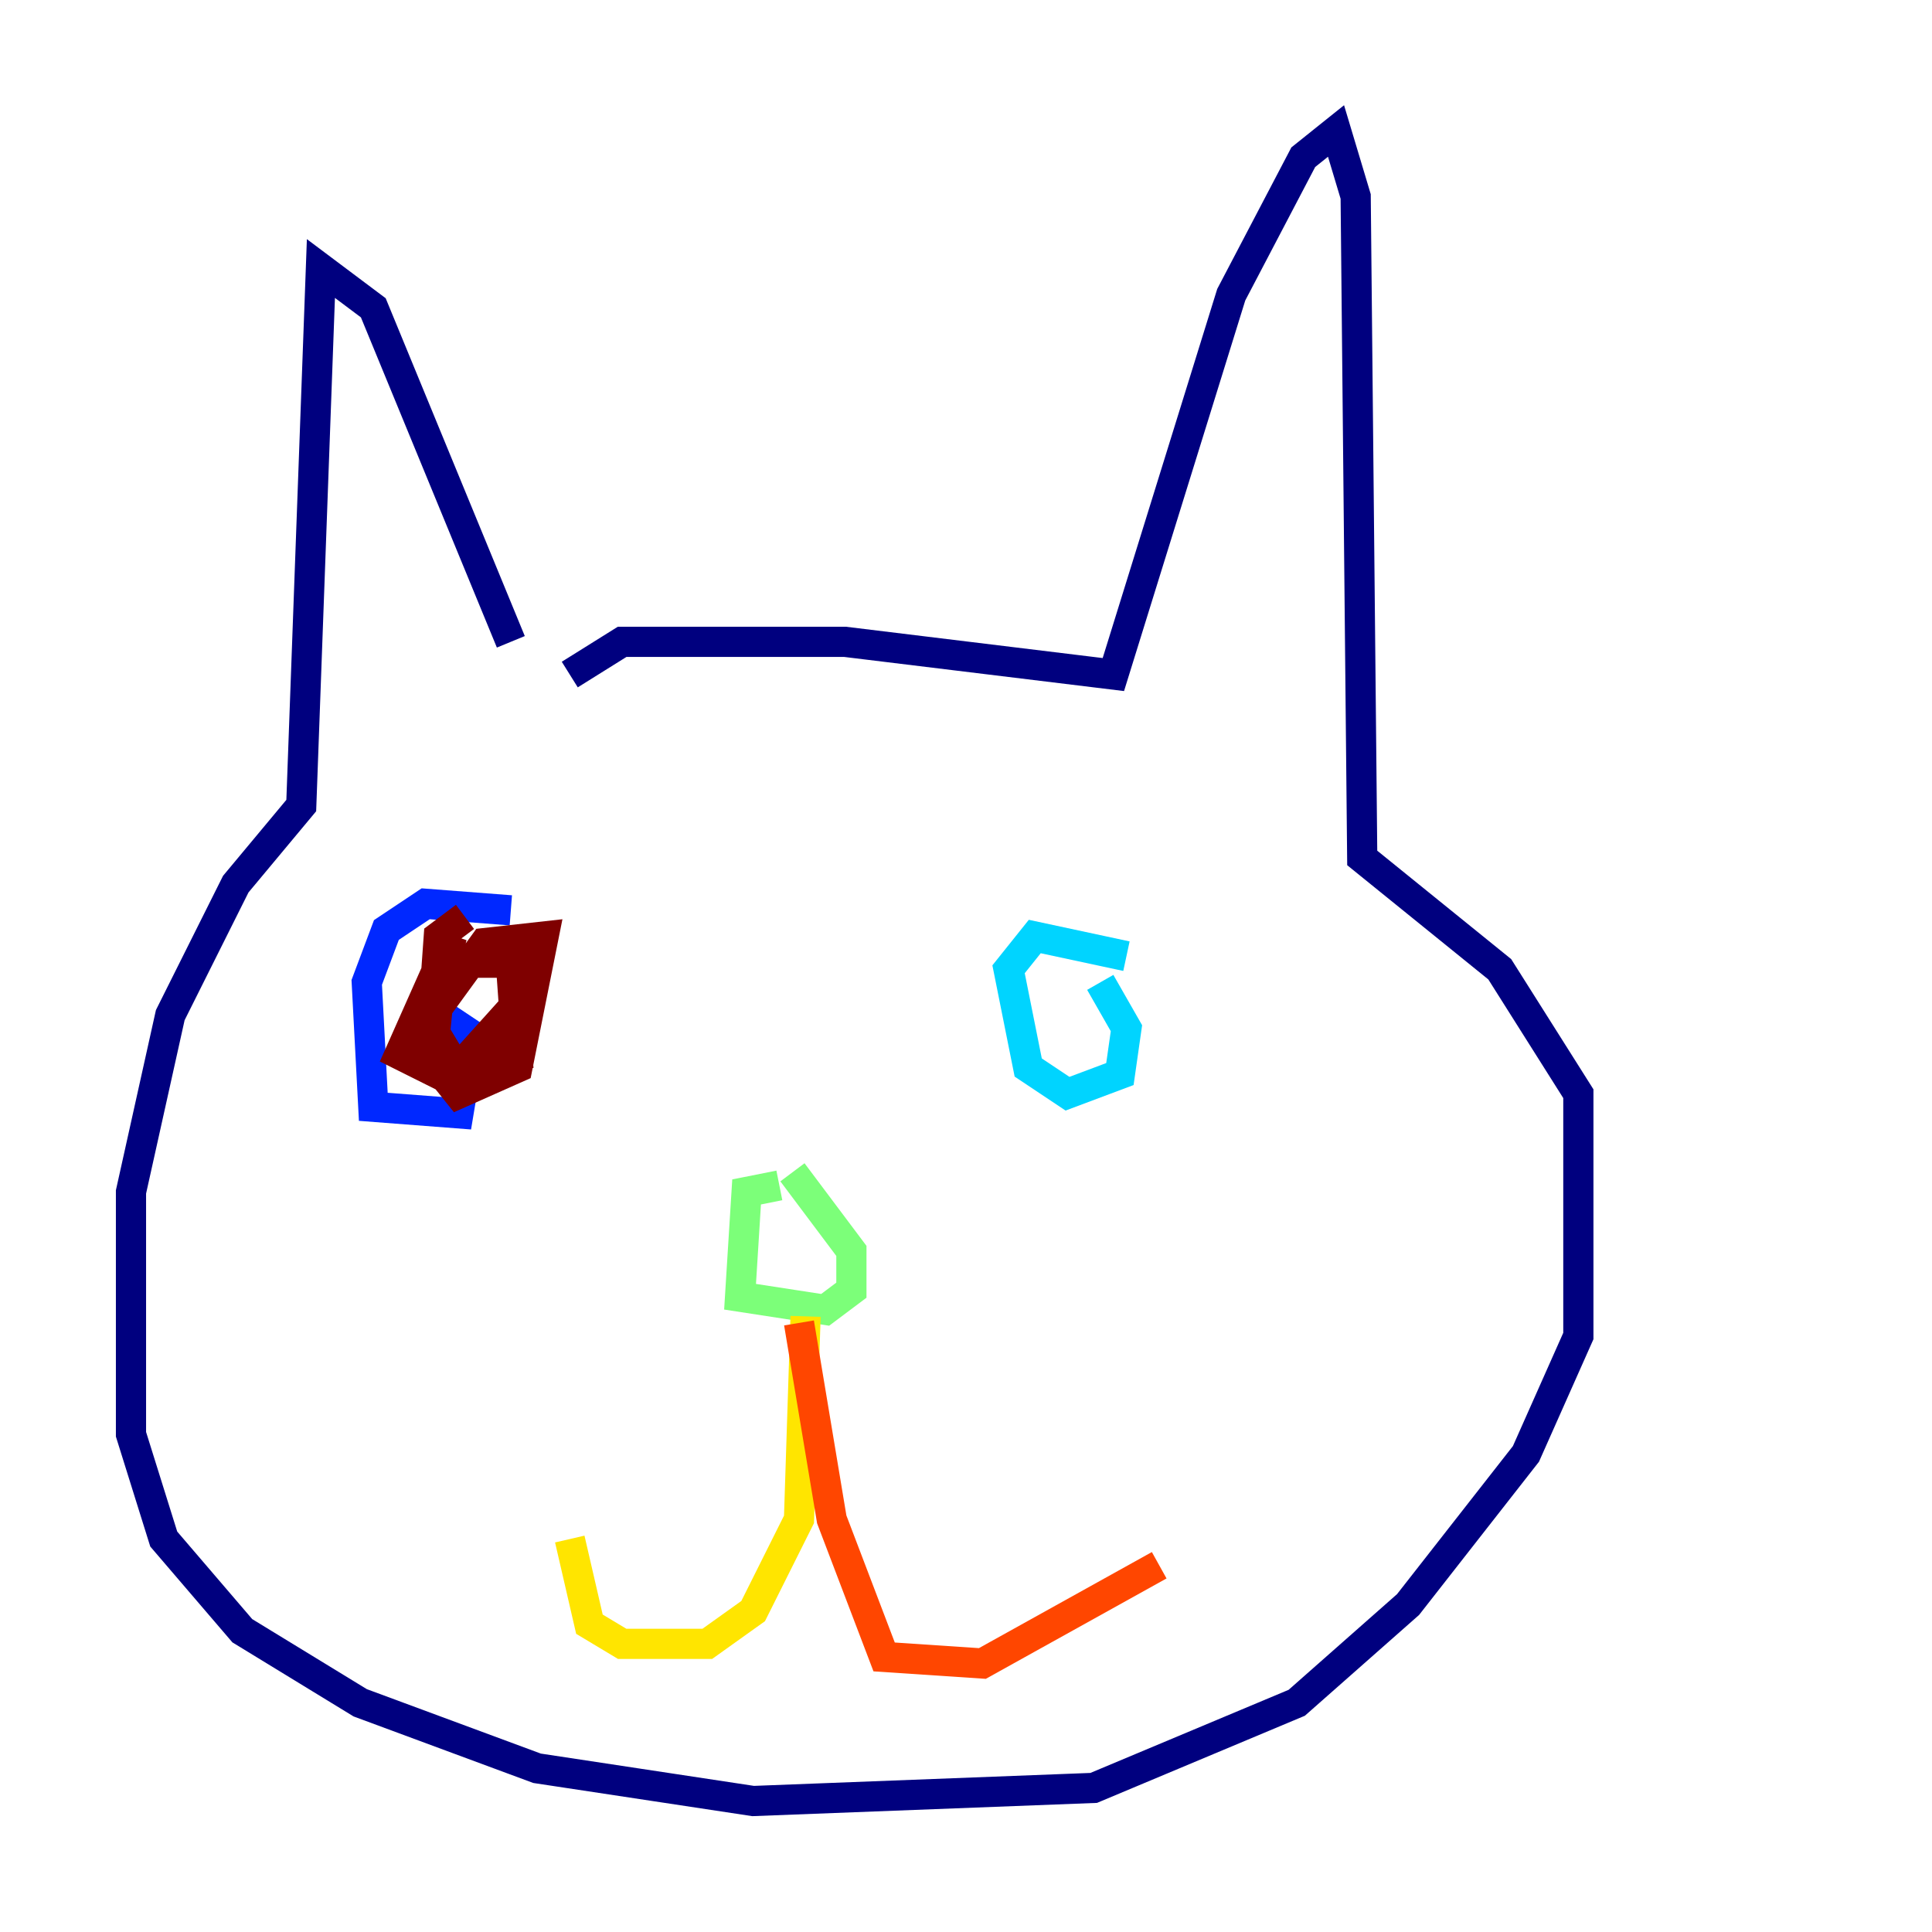 <?xml version="1.0" encoding="utf-8" ?>
<svg baseProfile="tiny" height="128" version="1.2" viewBox="0,0,128,128" width="128" xmlns="http://www.w3.org/2000/svg" xmlns:ev="http://www.w3.org/2001/xml-events" xmlns:xlink="http://www.w3.org/1999/xlink"><defs /><polyline fill="none" points="33.844,42.522 24.732,20.393 21.261,17.79 19.959,53.37 15.62,58.576 11.281,67.254 8.678,78.969 8.678,95.024 10.848,101.966 16.054,108.041 23.864,112.814 35.58,117.153 49.898,119.322 72.461,118.454 85.912,112.814 93.288,106.305 101.098,96.325 104.57,88.515 104.57,72.461 99.363,64.217 90.251,56.841 89.817,13.017 88.515,8.678 86.346,10.414 81.573,19.525 73.763,44.691 55.973,42.522 41.22,42.522 37.749,44.691" stroke="#00007f" stroke-width="2" /><polyline fill="none" points="33.844,60.312 28.203,59.878 25.6,61.614 24.298,65.085 24.732,73.329 30.373,73.763 31.241,68.556 27.336,65.953" stroke="#0028ff" stroke-width="2" /><polyline fill="none" points="74.63,63.349 68.556,62.047 66.82,64.217 68.122,70.725 70.725,72.461 74.197,71.159 74.63,68.122 72.895,65.085" stroke="#00d4ff" stroke-width="2" /><polyline fill="none" points="51.634,78.536 49.464,78.969 49.031,85.912 54.671,86.78 56.407,85.478 56.407,82.875 52.502,77.668" stroke="#7cff79" stroke-width="2" /><polyline fill="none" points="53.37,87.214 52.936,100.664 49.898,106.739 46.861,108.909 41.22,108.909 39.051,107.607 37.749,101.966" stroke="#ffe500" stroke-width="2" /><polyline fill="none" points="52.936,87.647 55.105,100.664 58.576,109.776 65.085,110.21 76.8,103.702" stroke="#ff4600" stroke-width="2" /><polyline fill="none" points="30.807,60.746 29.071,62.047 28.637,68.122 29.939,70.291 34.278,69.858 33.844,63.783 30.807,63.783 29.071,65.953 28.637,70.291 30.373,72.461 34.278,70.725 36.014,62.047 32.108,62.481 28.637,67.254 29.939,62.047 26.468,69.858 29.071,71.159 30.807,70.291 34.712,65.953" stroke="#7f0000" stroke-width="2" /></svg>